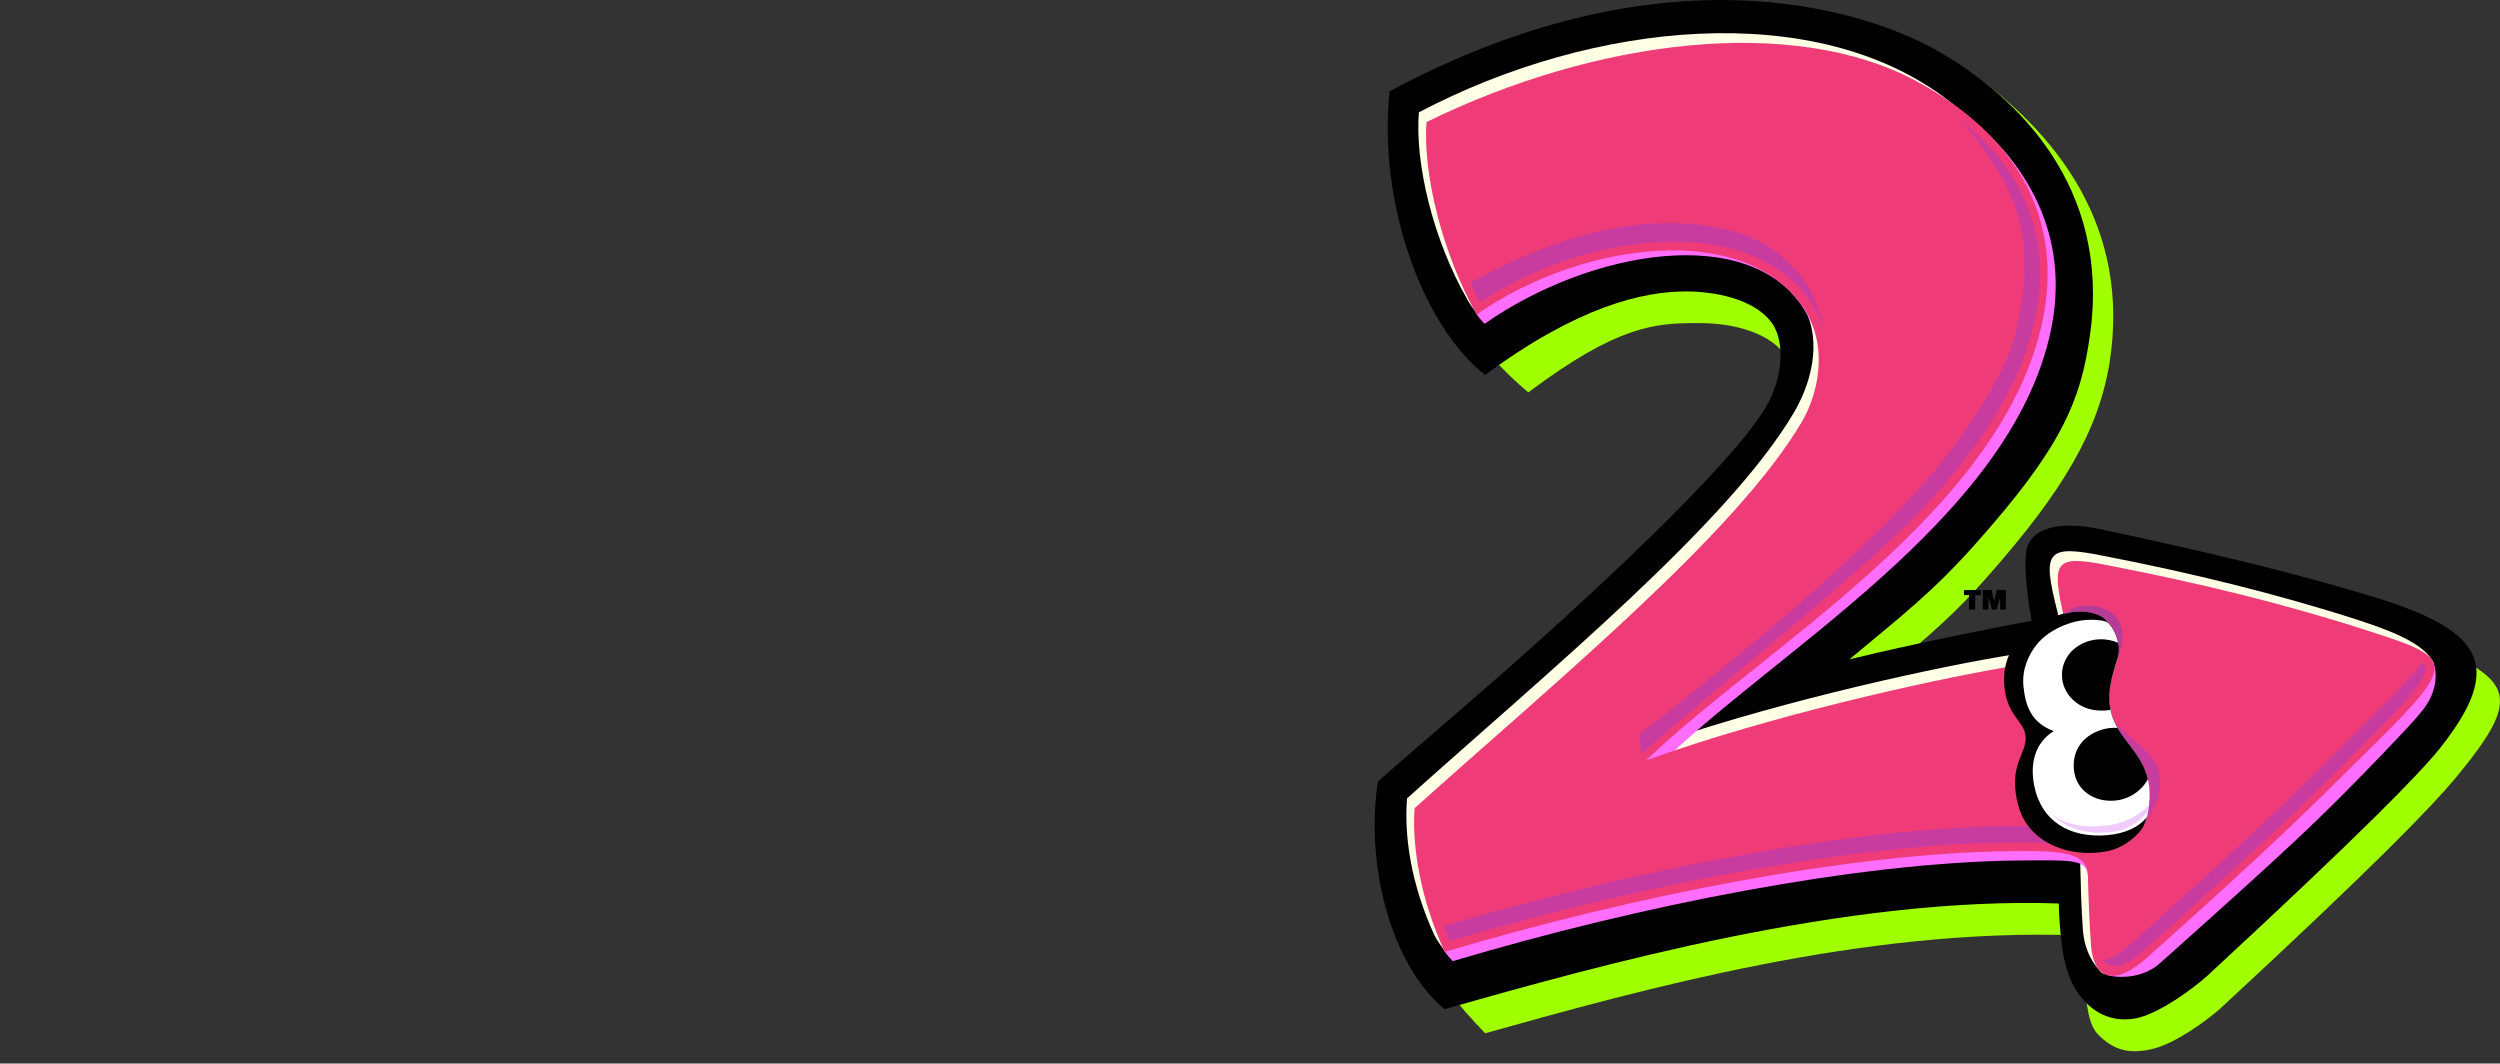 <?xml version="1.0" encoding="utf-8"?>
<svg version="1.1" id="Splatoon 2" xmlns="http://www.w3.org/2000/svg" xmlns:xlink="http://www.w3.org/1999/xlink" x="0px" y="0px"
	 viewBox="0 0 2601.9 1106.9" enable-background="new 0 0 2601.9 1106.9" xml:space="preserve">
<rect x="0" y="0" width="2601.9" height="1106.9" fill="#333333" stroke="none"/>
<g id="logo">
    
	<path fill="#A0FF01" d="M2238.9,1092c-24,5.3-39.5,0.5-55-15c-9.6-9.6-12.3-26.7-16-67.8c-1.1-13.9-1.1-34.2-8-35.8
		c-221.6-7.5-448.1,55.5-614.2,102c-26.7-27.8-54.5-60.9-75.8-98.3c-22.4-39-27.2-85.4-25.1-131.4c0,0,62.5-51.3,89.7-74.8
		c134.6-115.9,281.4-254.2,316.7-314c17.1-28.8,20.3-64.6,8-85.4c-15.5-24.6-53.9-35.2-89.2-35.2c-47-0.5-86,2.1-179.4,72.1
		c-25.6-21.4-55-52.9-81.2-90.3c-38.5-55.5-46.5-133-42.2-198.1c155.4-74.2,246.2-89.7,327.4-89.7c88.1,0,199.2,6.4,248.9,40.1
		c99.9,67.8,173.6,168.2,152.2,306C2184.4,448,2147,511.5,2068,600.7c-42.7,48.6-75.3,73.2-129.8,118.6
		c65.7-16,151.1-33.1,189.6-40.1c-3.7-36.3-5.9-61.4-5.3-73.7c1.6-45.9,19.2-39,78.5-27.2c105.2,20.3,187.5,40.6,278.8,74.8
		c136.2,50.7,154.9,61.9,73.7,159.1c-22.4,26.7-79,86-243,237.7C2296.6,1062.1,2263.5,1086.7,2238.9,1092z"/>
	<path d="M2225,1059.4c-24,5.3-43.3-3.7-56.1-18.2c-6.9-8-18.7-20.8-23.5-61.4c-1.6-13.9-2.7-31.5-2.7-39.5
		c-221.6-7.5-475.8,63.6-639.3,110c-54.5-44.9-82.8-147.4-69.4-237.1c0,0,59.8-51.8,87-75.3c134.6-115.9,281.4-254.2,316.7-314
		c17.1-28.8,20.3-64.6,8-85.4c-15.5-24.6-53.9-34.7-89.2-35.2c-47-0.5-115.9,16.6-210.9,87c-66.8-52.9-111.6-182.6-99.3-295.3
		c300.1-160.7,510.6-76.4,570.9-41.7c82.2,47,179.4,141,158.1,294.3c-9.6,70.5-30.4,119.1-120.7,220
		c-43.3,48.6-75.3,73.2-129.8,118.6c65.7-16,151.1-33.1,189.6-40.1c-6.4-35.8-7.5-61.4-5.3-73.7c3.7-20.3,29.9-32,78-21.4
		c112.7,24,201.3,45.4,278.8,68.9c118,35.2,142.1,72.1,73.7,158.6c-21.9,27.2-79,86-243,237.7C2282.2,1029,2249,1053.6,2225,1059.4z
		"/>
	<path fill="#FFFFE6" d="M2532.6,689.4c-9.1-17.1-33.1-29.4-77.4-43.8c-87.6-28.3-176.8-49.7-264.4-66.8
		c-60.9-12.3-65.7-5.9-49.7,57.1c3.2,13.4,5.9,25.6,8,38.5c-21.4,2.1-47,5.3-70.5,9.6c-82.8,14.4-244.1,50.2-373.3,96.7
		c116.4-119.1,371.7-259,412.8-458.7c20.3-98.8,1.1-146.3-90.3-217.4c-136.7-105.7-368.5-83.8-551.1,12.3
		c-4.3,53.4,15,133,50.2,194.4c3.2,5.9,6.9,10.7,11.2,16c101.5-87,277.7-103.1,337-11.2c20.3,31.5,13.9,75.8-8,113.2
		c-68.4,115.9-255.8,269.7-402.7,401.6c-3.2,39.5,4.3,89.7,28.3,142.1c2.7,5.3,7.5,12.3,11.7,17.6c194.9-57.1,415-112.7,577.3-114.8
		c47.5-0.5,73.2,2.1,83.3,22.4c0.5,23,1.1,45.4,2.7,68.4c1.6,24,11.7,37.4,18.7,44.9c7.5,8,21.4-6.9,40.6-24
		c136.2-121.8,175.7-147.9,245.7-221.1C2508.6,727.8,2534.2,699.5,2532.6,689.4z"/>
	<path fill="#FF6EFF" d="M2532.6,689.4c-3.7-9.6-21.9-9.6-60.3-23c-82.2-28.8-176.8-49.7-264.4-66.8c-60.9-12.3-65.7-8.5-50.2,57.1
		c3.2,13.4,5.9,25.6,8,38.5c-21.4,2.1-47,5.3-70.5,9.6c-82.8,14.4-244.1,50.2-373.3,96.7c116.4-119.1,371.7-259,412.8-458.7
		c17.6-86-13.4-164-89.7-224.8c-40.1-32-395.2-61.9-552.2,15c-4.3,50.2,11.7,133,43.8,193.9c2.1,3.2,5.9,7.5,8.5,10.1
		c110.5-77.4,277.7-105.7,333.2-13.9c19.8,32,26.7,88.7,4.3,126c-68.4,115.9-255.8,269.7-402.7,401.6c-3.2,36.8,1.6,89.7,23,138.9
		c3.2,4.3,5.9,7.5,9.1,10.7c197.1-58.7,420.8-102.5,585.9-104.7c56.1-0.5,72.6-1.6,74.8,13.9l2.7,23c1.1,21.4,0.5,33.1,4.8,60.9
		c1.6,11.2,3.7,16,9.1,19.8c6.9,4.3,37.9,8,58.7-10.7c136.2-121.8,162.9-146.3,232.8-219c18.2-19.2,29.9-31,40.1-43.8
		C2537.4,719.8,2536.4,699,2532.6,689.4z"/>
	<path fill="#EF3C78" d="M2463.7,656.2c-87.6-28.3-176.8-49.7-264.4-66.8c-60.9-12.3-65.7-8.5-50.2,57.1c3.2,13.4,5.9,25.6,8,38.5
		c-21.4,2.1-47,5.3-70.5,9.6c-82.8,14.4-244.1,50.2-373.3,96.7c121.8-117.5,371.7-259,412.8-458.7c20.3-98.8-20.8-188.5-131.9-248.3
		C1866,15.4,1661,40.5,1484.7,127c-4.3,53.4,17.1,138.9,52.3,200.3c110.5-77.4,283-98.3,342.3-3.7c19.8,31.5,17.6,78.5-4.3,115.9
		c-68.4,115.9-255.8,269.7-402.7,401.6c-3.2,39.5,6.9,97.7,31.5,149.5c197.6-58.7,420.8-102.5,585.9-104.7
		c49.1-0.5,81.7-1.1,83.3,24l0,0c0.5,25.1,1.6,50.2,3.2,73.7c2.1,32.6,21.9,45.9,58.7,12.8c136.2-121.8,166.1-152.2,237.7-223.2
		C2559.3,687.8,2551.3,684.5,2463.7,656.2z"/>
	<path fill="#C83CA0" d="M2097.9,346c20.8-92.9,8-143.1-56.1-220c26.2,21.4,46.5,45.4,60.3,71.6c20.8,40.1,26.2,84.9,16,133
		c-12.8,62.5-49.1,123.9-108.9,190.1c-61.4,67.8-212,185.3-300.7,263.8l-2.7-19.8c85.4-67.3,207.7-164,290.5-255.3
		c31.5-34.7,55.5-68.4,74.2-100.9C2083,387.1,2093.1,366.8,2097.9,346z M2181.2,865.6l0.5-1.1c-27.8-4.3-88.1-4.8-91.3-4.8
		c-150.1,1.6-362.1,39-571.4,99.3c-5.9,1.6-11.2,3.2-16.6,4.8c2.1,5.3,4.3,10.7,6.4,15.5c212-62.5,428.8-100.9,581-102.5
		c47-0.5,65.7,2.1,83.3,4.3L2181.2,865.6z M1540.4,314.5c59.8-39.5,134-63,201.3-63c66.8,0,118.6,23.5,145.3,66.8
		c4.8,8,8.5,16.6,11.2,26.2c-6.9-43.3-36.3-87.6-94-103.6c-80.1-22.4-175.7-1.1-274,53.4C1533.4,301.1,1536.6,308,1540.4,314.5z
		 M2467.5,767.3c32.6-32.6,59.3-60.9,56.6-73.2c-0.5-1.6-1.1-4.3-2.7-5.9c-1.6,3.7-5.3,8-20.3,24.6c-8.5,9.6-23,23.5-43.8,44.3
		c-73.2,73.7-103.1,102.5-236.6,222.7c-10.7,9.6-18.7,16.6-32,19.8c2.7,3.7,6.4,5.9,12.8,5.9l0,0c5.3,0,14.4-2.7,28.3-15
		C2364.4,869.9,2393.8,841,2467.5,767.3z M2193.5,635.4c-20.3-10.7-39-2.1-45.9,3.7c2.7-0.5,8-1.6,9.6-2.1c16-2.1,28.3,2.7,33.1,6.9
		c6.9,6.4,10.1,12.3,12.3,18.2c3.7,9.6,2.7,18.7,0.5,26.7C2208.5,672.3,2215.9,647.2,2193.5,635.4z M2248,807.4
		c-1.6-12.3-8-19.2-17.1-28.3c-8.5-8-22.4-18.7-30.4-28.3c10.7,24.6,35.8,38.5,36.3,74.8c0,13.4-2.1,27.2-5.9,34.7l0,0
		C2240.5,845.3,2250.6,826.6,2248,807.4z"/>
	<g>
		<path d="M2196.2,736.9c-4.3-24,8-50.2,11.2-65.2c-0.5-4.3-2.7-9.1-5.3-13.9c-2.7-4.3-6.4-8.5-11.7-13.9
			c-4.3-4.3-19.8-11.2-42.7-5.3c-40.1,10.7-63,36.8-61.9,71c1.1,34.7,20.8,40.1,22.4,56.6c1.6,18.7-19.2,29.9-7.5,72.6
			c10.1,36.8,49.1,52.9,86,48.1c2.1-0.5,4.3-0.5,6.9-1.1c18.2-3.7,32.6-17.6,36.8-25.1c3.7-6.9,6.4-22.4,6.4-36.3
			C2236.2,782.8,2201.5,771.1,2196.2,736.9z"/>
		<path fill="#FFFFFF" d="M2196.2,736.9c-3.2-16.6,2.1-33.6,6.4-48.1c1.1-3.2,2.7-7.5,3.7-11.2c-0.5-5.3-2.1-10.7-3.7-15.5
			c-1.6-4.3-3.7-8.5-7.5-12.8c-0.5-0.5-0.5-0.5-1.1-1.1c-4.3-3.2-17.1-3.7-25.6-2.7c-18.2,2.1-37.4,11.7-48.1,24.6
			c-9.6,11.7-16,27.2-14.4,43.8c2.1,22.4,9.1,38.5,31.5,47c-20.3,12.8-24.6,34.7-20.3,56.6c7.5,37.9,37.4,54.5,74.8,51.8
			c20.3-1.6,34.2-8.5,42.7-19.2c1.6-7.5,2.7-16,2.7-24.6C2236.2,782.8,2201.5,771.1,2196.2,736.9z"/>
		<path fill="#EFCBFF" d="M2234.6,845.8c0.5-2.1,0.5-4.3,1.1-6.9c-11.2,11.2-27.2,19.2-45.4,20.3c-20.8,2.7-41.1-0.5-55-12.3
			c13.9,15,36.3,21.9,58.7,19.2C2210.6,865.6,2224.5,857.6,2234.6,845.8z"/>
	</g>
	<g>
		<g>
			<g>
				<defs>
					<path id="SVGID_1_" d="M2196.2,736.9c-3.2-16.6,2.1-33.6,6.4-48.1c1.1-3.2,2.7-7.5,3.7-11.2c-0.5-5.3-2.1-10.7-3.7-15.5
						c-1.6-4.3-3.7-8.5-7.5-12.8c-0.5-0.5-0.5-0.5-1.1-1.1c-4.3-3.2-17.1-3.7-25.6-2.7c-18.2,2.1-37.4,11.7-48.1,24.6
						c-9.6,11.7-16,27.2-14.4,43.8c2.1,22.4,9.1,38.5,31.5,47c-20.3,12.8-24.6,34.7-20.3,56.6c7.5,37.9,37.4,54.5,74.8,51.8
						c20.3-1.6,34.2-8.5,42.7-19.2c1.6-7.5,2.7-16,2.7-24.6C2236.2,782.8,2201.5,771.1,2196.2,736.9z"/>
				</defs>
				<clipPath id="SVGID_2_">
					<use xlink:href="#SVGID_1_"  overflow="visible"/>
				</clipPath>
				<g clip-path="url(#SVGID_2_)">
					<path d="M2228.2,702.7c0.5-20.8-18.2-36.8-41.1-37.4c-22.4,0-40.6,15.5-41.1,36.3s17.6,37.9,40.1,37.9
						C2209,740.6,2227.7,723.5,2228.2,702.7z"/>
					<path d="M2239.4,787.1c-3.7-20.3-25.1-33.1-47.5-28.8c-22.4,4.8-36.8,21.9-33.1,45.4c3.7,21.9,25.1,33.1,47.5,28.8
						C2228.2,827.7,2243.2,807.4,2239.4,787.1z"/>
				</g>
			</g>
		</g>
	</g>
	<path fill="#B43E97" d="M2193.5,635.4c-20.3-10.7-39-2.1-45.9,3.7c2.7-0.5,8-1.6,9.6-2.1c16-2.1,28.3,2.7,33.1,6.9
		c6.9,6.4,10.1,12.3,12.3,18.2c3.7,9.6,2.7,18.7,0.5,26.7C2208.5,672.3,2215.9,647.2,2193.5,635.4z"/>
	<path d="M2043.4,619.4h5.9v15h6.4v-15h5.9v-5.3H2044v5.3H2043.4z M2078.1,614.1l-2.7,11.7l0,0l-2.7-11.7h-9.1v20.3h5.9v-12.8l0,0
		l3.7,12.8h4.8l3.7-12.8l0,0v12.8h5.9v-20.3H2078.1z"/>
</g>
</svg>
